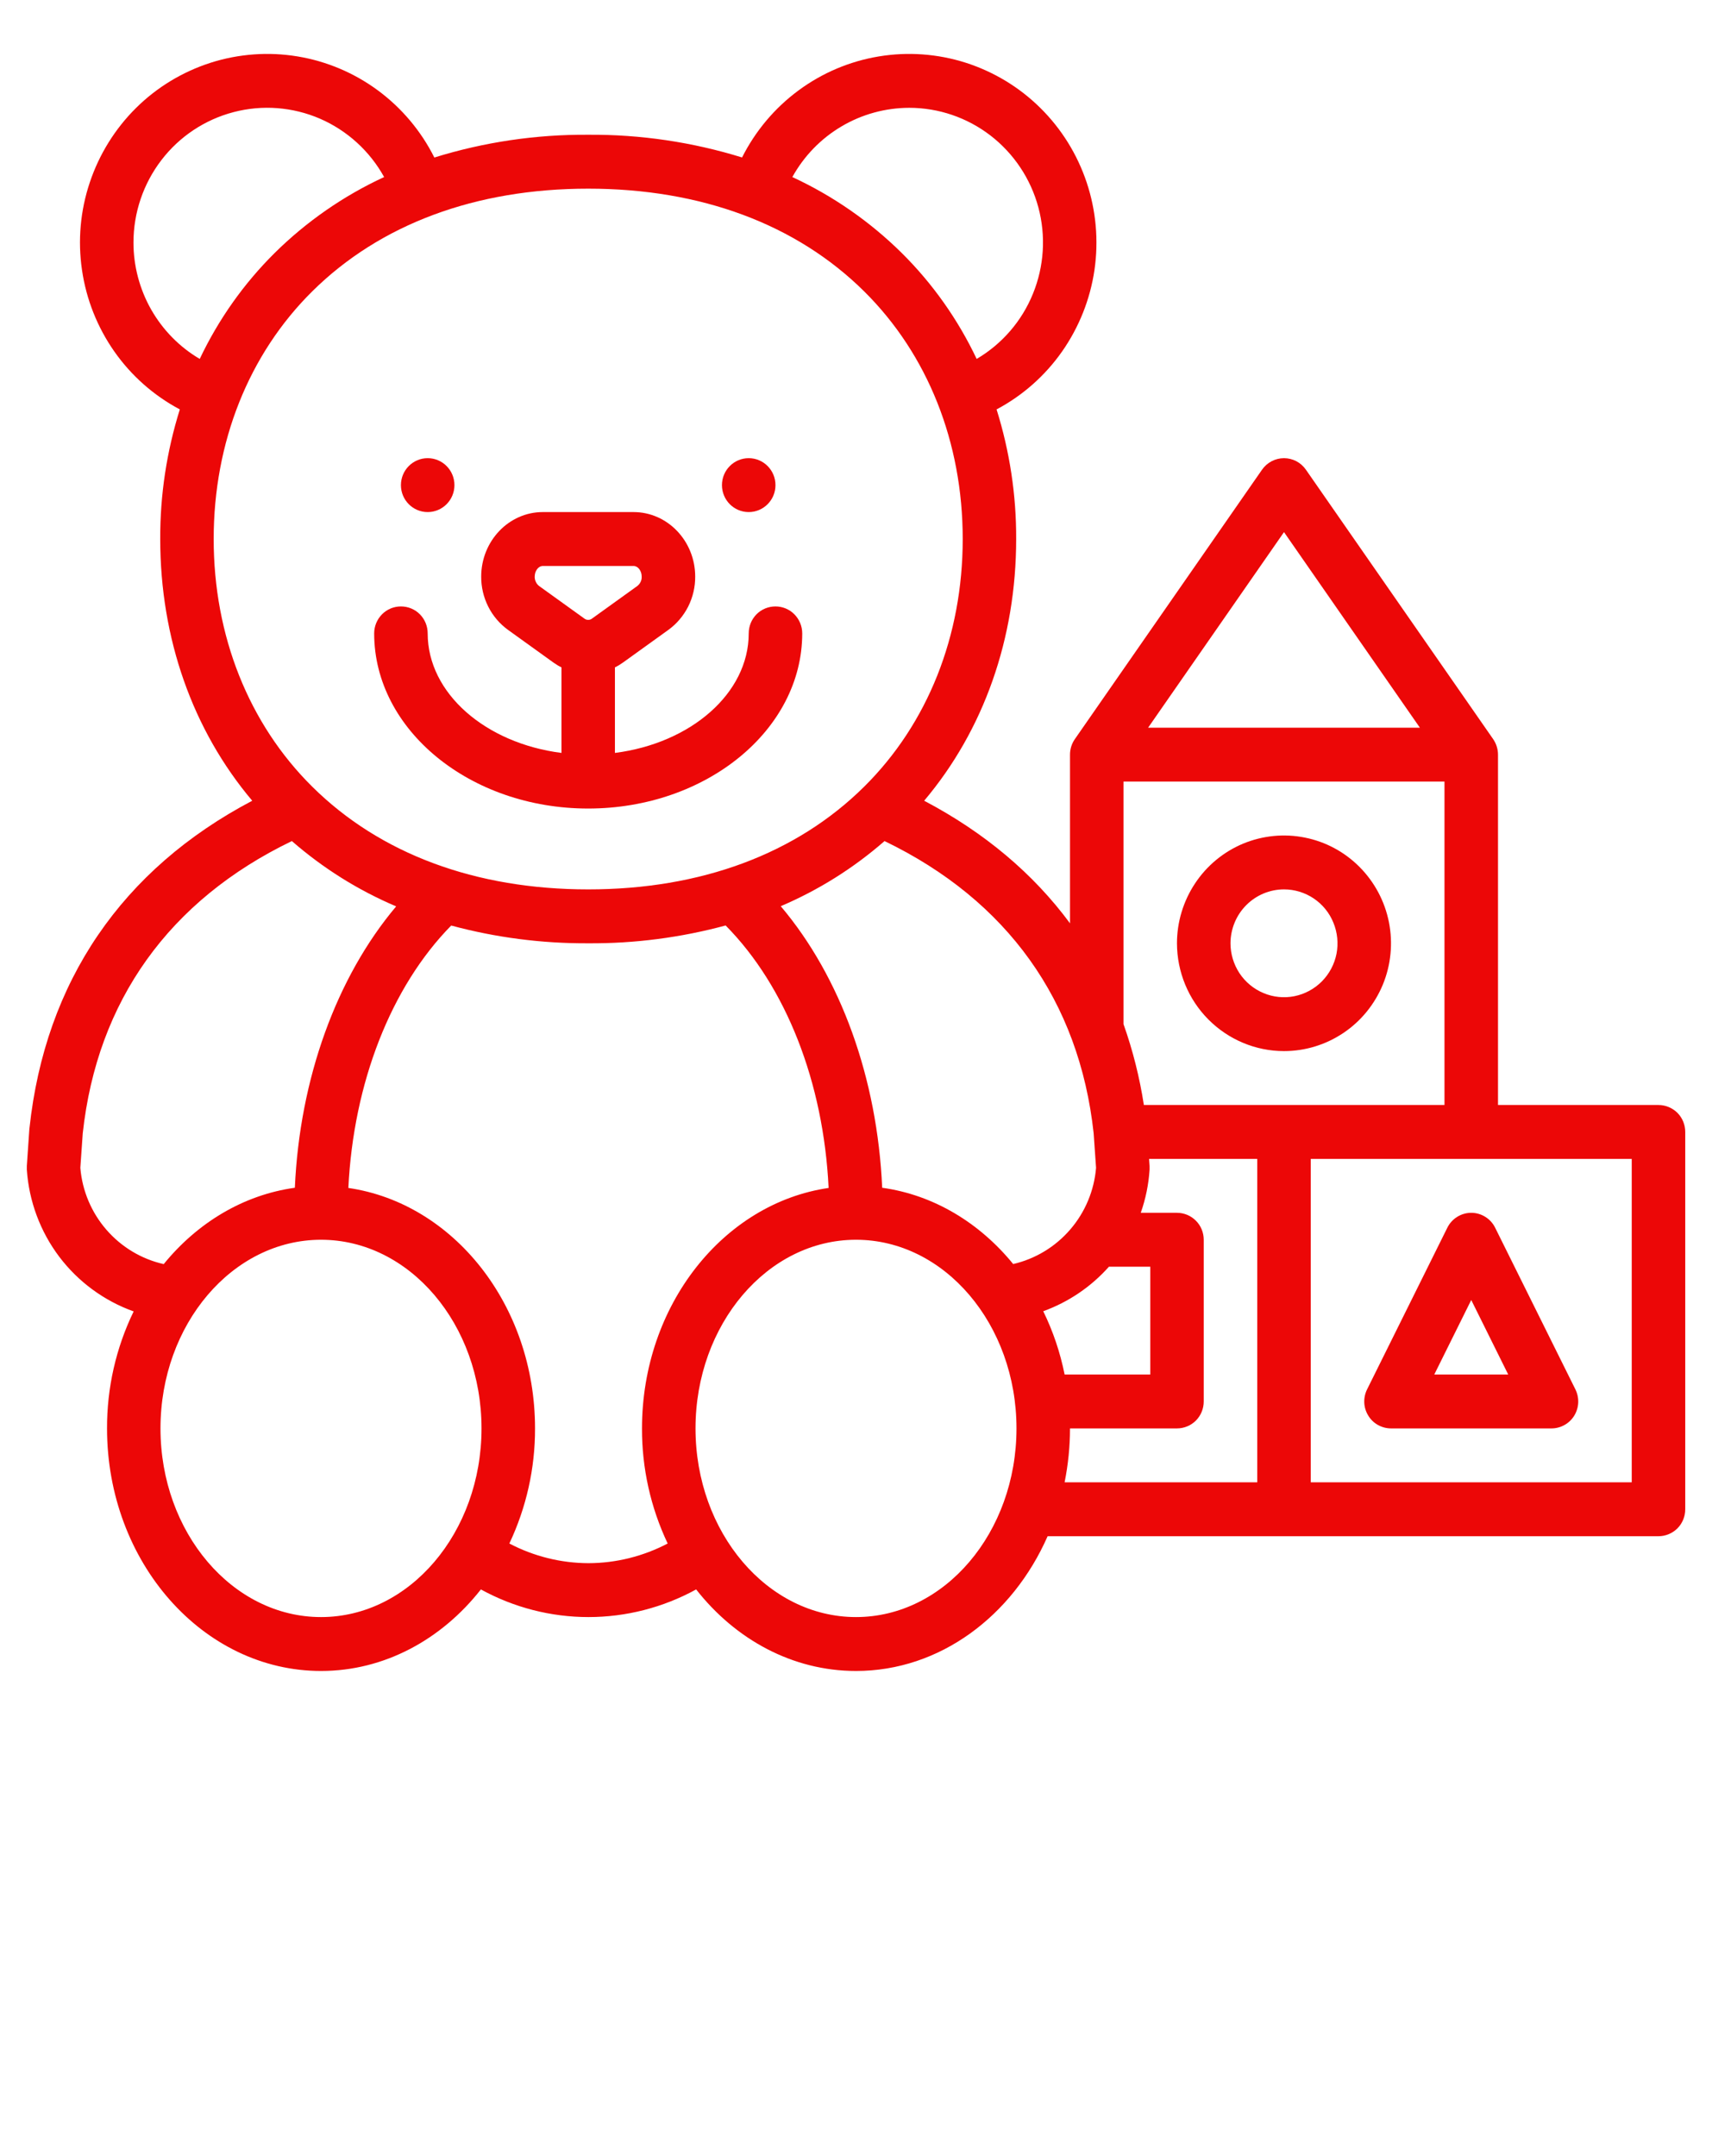 <svg width="27" height="34" viewBox="0 0 27 34" fill="none" xmlns="http://www.w3.org/2000/svg">
<path d="M9.276 12.75C11.137 12.75 12.652 11.511 12.652 9.988C12.652 9.875 12.607 9.767 12.528 9.687C12.449 9.607 12.341 9.563 12.23 9.563C12.118 9.563 12.01 9.607 11.931 9.687C11.852 9.767 11.808 9.875 11.808 9.988C11.808 10.934 10.894 11.721 9.698 11.873V10.524C9.743 10.502 9.786 10.476 9.826 10.447L10.542 9.932C10.674 9.836 10.78 9.71 10.854 9.564C10.927 9.418 10.965 9.256 10.964 9.093C10.964 8.532 10.528 8.075 9.992 8.075H8.56C8.025 8.075 7.589 8.532 7.589 9.093C7.588 9.256 7.626 9.418 7.699 9.564C7.772 9.71 7.879 9.836 8.011 9.932L8.727 10.447C8.767 10.476 8.81 10.502 8.855 10.524V11.873C7.659 11.721 6.745 10.934 6.745 9.988C6.745 9.875 6.701 9.767 6.622 9.687C6.543 9.607 6.435 9.563 6.323 9.563C6.211 9.563 6.104 9.607 6.025 9.687C5.946 9.767 5.901 9.875 5.901 9.988C5.901 11.511 7.415 12.75 9.276 12.75ZM8.501 9.24C8.479 9.222 8.461 9.2 8.45 9.174C8.438 9.149 8.432 9.121 8.433 9.093C8.433 9.002 8.491 8.925 8.561 8.925H9.993C10.062 8.925 10.12 9.002 10.12 9.093C10.121 9.121 10.116 9.149 10.104 9.174C10.092 9.2 10.074 9.222 10.052 9.24L9.336 9.755C9.319 9.768 9.298 9.775 9.277 9.775C9.255 9.775 9.234 9.768 9.217 9.755L8.501 9.24Z" fill="#EC0707"/>
<path d="M11.808 8.075C12.041 8.075 12.23 7.885 12.23 7.65C12.23 7.415 12.041 7.225 11.808 7.225C11.575 7.225 11.386 7.415 11.386 7.65C11.386 7.885 11.575 8.075 11.808 8.075Z" fill="#EC0707"/>
<path d="M6.745 8.075C6.978 8.075 7.167 7.885 7.167 7.65C7.167 7.415 6.978 7.225 6.745 7.225C6.512 7.225 6.323 7.415 6.323 7.65C6.323 7.885 6.512 8.075 6.745 8.075Z" fill="#EC0707"/>
<path d="M20.25 16.575C20.584 16.575 20.91 16.475 21.188 16.288C21.465 16.102 21.681 15.836 21.809 15.526C21.937 15.215 21.97 14.873 21.905 14.543C21.84 14.214 21.679 13.911 21.443 13.673C21.207 13.435 20.907 13.273 20.579 13.208C20.252 13.142 19.913 13.176 19.604 13.304C19.296 13.433 19.032 13.651 18.847 13.931C18.662 14.21 18.562 14.539 18.562 14.875C18.563 15.326 18.741 15.758 19.057 16.076C19.374 16.395 19.803 16.575 20.25 16.575ZM20.25 14.025C20.417 14.025 20.58 14.075 20.719 14.168C20.858 14.262 20.966 14.394 21.029 14.55C21.093 14.705 21.11 14.876 21.078 15.041C21.045 15.206 20.965 15.357 20.847 15.476C20.729 15.595 20.578 15.676 20.415 15.709C20.251 15.742 20.081 15.725 19.927 15.66C19.773 15.596 19.641 15.487 19.548 15.347C19.456 15.207 19.406 15.043 19.406 14.875C19.407 14.65 19.495 14.434 19.654 14.274C19.812 14.115 20.026 14.025 20.25 14.025Z" fill="#EC0707"/>
<path d="M26.156 17.425H23.625V11.9C23.625 11.813 23.598 11.728 23.549 11.656L20.595 7.406C20.556 7.35 20.505 7.305 20.445 7.273C20.384 7.242 20.318 7.225 20.25 7.225C20.182 7.225 20.115 7.242 20.055 7.273C19.995 7.305 19.943 7.35 19.904 7.406L16.951 11.656C16.901 11.728 16.875 11.813 16.875 11.9V14.56C16.297 13.777 15.527 13.128 14.575 12.627C15.514 11.515 16.026 10.069 16.026 8.5C16.029 7.807 15.924 7.117 15.717 6.456C16.128 6.238 16.482 5.925 16.75 5.543C17.018 5.16 17.193 4.72 17.261 4.257C17.328 3.793 17.286 3.321 17.138 2.877C16.99 2.434 16.74 2.031 16.408 1.703C16.077 1.375 15.673 1.131 15.23 0.989C14.787 0.848 14.317 0.814 13.859 0.89C13.4 0.966 12.966 1.15 12.592 1.427C12.217 1.704 11.913 2.066 11.703 2.483C10.917 2.24 10.099 2.119 9.277 2.125C8.454 2.119 7.636 2.24 6.85 2.484C6.641 2.066 6.336 1.704 5.962 1.427C5.587 1.15 5.153 0.966 4.694 0.89C4.236 0.814 3.766 0.848 3.323 0.989C2.88 1.131 2.476 1.375 2.145 1.703C1.814 2.031 1.564 2.434 1.416 2.877C1.267 3.321 1.225 3.793 1.293 4.257C1.36 4.72 1.535 5.16 1.803 5.543C2.071 5.925 2.425 6.238 2.836 6.456C2.629 7.117 2.524 7.807 2.527 8.5C2.527 10.069 3.039 11.515 3.978 12.627C1.924 13.708 0.713 15.48 0.465 17.788C0.464 17.793 0.464 17.798 0.463 17.804L0.423 18.387C0.422 18.406 0.422 18.426 0.423 18.445C0.457 18.942 0.634 19.419 0.933 19.816C1.233 20.213 1.641 20.513 2.108 20.68C1.829 21.254 1.686 21.886 1.688 22.525C1.688 24.634 3.202 26.35 5.063 26.35C6.064 26.35 6.965 25.852 7.584 25.064C8.105 25.35 8.688 25.5 9.281 25.5C9.874 25.5 10.458 25.35 10.979 25.064C11.597 25.852 12.498 26.35 13.5 26.35C14.822 26.35 15.969 25.483 16.522 24.225H26.156C26.268 24.225 26.375 24.18 26.455 24.101C26.534 24.021 26.578 23.913 26.578 23.8V17.85C26.578 17.737 26.534 17.629 26.455 17.549C26.375 17.47 26.268 17.425 26.156 17.425ZM20.25 8.391L22.393 11.475H18.107L20.25 8.391ZM17.719 12.325H22.781V17.425H18.04C17.973 16.991 17.866 16.564 17.719 16.15V12.325ZM16.453 20.677C16.851 20.533 17.207 20.292 17.489 19.975H18.141V21.675H16.79C16.721 21.329 16.608 20.994 16.453 20.677ZM17.248 17.872L17.286 18.416C17.256 18.776 17.113 19.117 16.878 19.389C16.643 19.662 16.328 19.852 15.979 19.933C15.45 19.284 14.726 18.843 13.913 18.73C13.836 17.001 13.258 15.406 12.313 14.29C12.909 14.036 13.461 13.69 13.95 13.263C15.882 14.195 17.021 15.783 17.248 17.871V17.872ZM14.339 1.7C14.803 1.7 15.253 1.854 15.621 2.137C15.989 2.421 16.255 2.819 16.376 3.27C16.497 3.721 16.467 4.199 16.291 4.631C16.116 5.063 15.803 5.425 15.403 5.66C15.109 5.039 14.709 4.473 14.222 3.99C13.719 3.493 13.135 3.088 12.496 2.792C12.679 2.461 12.946 2.186 13.27 1.994C13.594 1.802 13.963 1.701 14.339 1.7ZM2.105 3.825C2.105 3.354 2.26 2.897 2.546 2.524C2.831 2.152 3.232 1.886 3.684 1.768C4.137 1.649 4.615 1.686 5.045 1.871C5.474 2.057 5.831 2.381 6.058 2.792C5.418 3.088 4.834 3.493 4.331 3.99C3.844 4.473 3.445 5.038 3.15 5.66C2.832 5.473 2.569 5.205 2.385 4.883C2.202 4.561 2.105 4.196 2.105 3.825ZM4.923 4.596C5.993 3.536 7.499 2.975 9.277 2.975C11.054 2.975 12.56 3.536 13.63 4.596C14.631 5.588 15.183 6.974 15.183 8.5C15.183 10.026 14.631 11.412 13.63 12.404C12.56 13.465 11.054 14.025 9.277 14.025C7.499 14.025 5.993 13.465 4.923 12.404C3.922 11.412 3.37 10.026 3.37 8.5C3.37 6.974 3.922 5.588 4.923 4.596ZM1.267 18.416L1.305 17.872C1.532 15.783 2.67 14.195 4.603 13.263C5.094 13.691 5.649 14.039 6.248 14.293C5.306 15.41 4.727 17.009 4.65 18.73C3.836 18.843 3.111 19.284 2.582 19.934C2.231 19.855 1.915 19.665 1.678 19.392C1.441 19.119 1.297 18.777 1.267 18.416ZM5.063 25.5C3.667 25.5 2.531 24.166 2.531 22.525C2.531 20.885 3.667 19.55 5.063 19.55C6.458 19.55 7.594 20.885 7.594 22.525C7.594 24.166 6.458 25.5 5.063 25.5ZM9.281 24.65C8.846 24.649 8.418 24.542 8.033 24.34C8.301 23.773 8.44 23.153 8.438 22.525C8.438 20.582 7.152 18.974 5.494 18.733C5.575 17.075 6.167 15.56 7.116 14.595C7.82 14.785 8.547 14.879 9.277 14.875C10.008 14.88 10.738 14.785 11.444 14.594C12.397 15.558 12.988 17.067 13.068 18.733C11.411 18.974 10.125 20.582 10.125 22.525C10.123 23.153 10.261 23.773 10.53 24.34C10.144 24.542 9.716 24.649 9.281 24.65ZM13.5 25.5C12.104 25.5 10.969 24.166 10.969 22.525C10.969 20.885 12.104 19.55 13.5 19.55C14.896 19.55 16.031 20.885 16.031 22.525C16.031 24.166 14.896 25.5 13.5 25.5ZM16.875 22.525H18.562C18.674 22.525 18.782 22.48 18.861 22.401C18.94 22.321 18.984 22.213 18.984 22.1V19.55C18.984 19.437 18.94 19.329 18.861 19.25C18.782 19.17 18.674 19.125 18.562 19.125H17.991C18.068 18.906 18.115 18.677 18.13 18.445C18.131 18.426 18.131 18.406 18.13 18.387L18.122 18.275H19.828V23.375H16.79C16.846 23.095 16.875 22.811 16.875 22.525ZM25.734 23.375H20.672V18.275H25.734V23.375Z" fill="#EC0707"/>
<path d="M21.938 22.525H24.469C24.541 22.525 24.611 22.506 24.674 22.471C24.737 22.436 24.79 22.385 24.828 22.323C24.865 22.262 24.887 22.191 24.89 22.119C24.893 22.047 24.878 21.975 24.846 21.91L23.58 19.36C23.545 19.289 23.491 19.23 23.425 19.189C23.358 19.147 23.281 19.125 23.203 19.125C23.125 19.125 23.048 19.147 22.981 19.189C22.915 19.23 22.861 19.289 22.826 19.36L21.56 21.91C21.528 21.975 21.513 22.047 21.516 22.119C21.519 22.191 21.541 22.262 21.579 22.323C21.616 22.385 21.669 22.436 21.732 22.471C21.795 22.506 21.866 22.525 21.938 22.525ZM23.203 20.5L23.786 21.675H22.62L23.203 20.5Z" fill="#EC0707"/>
</svg>

